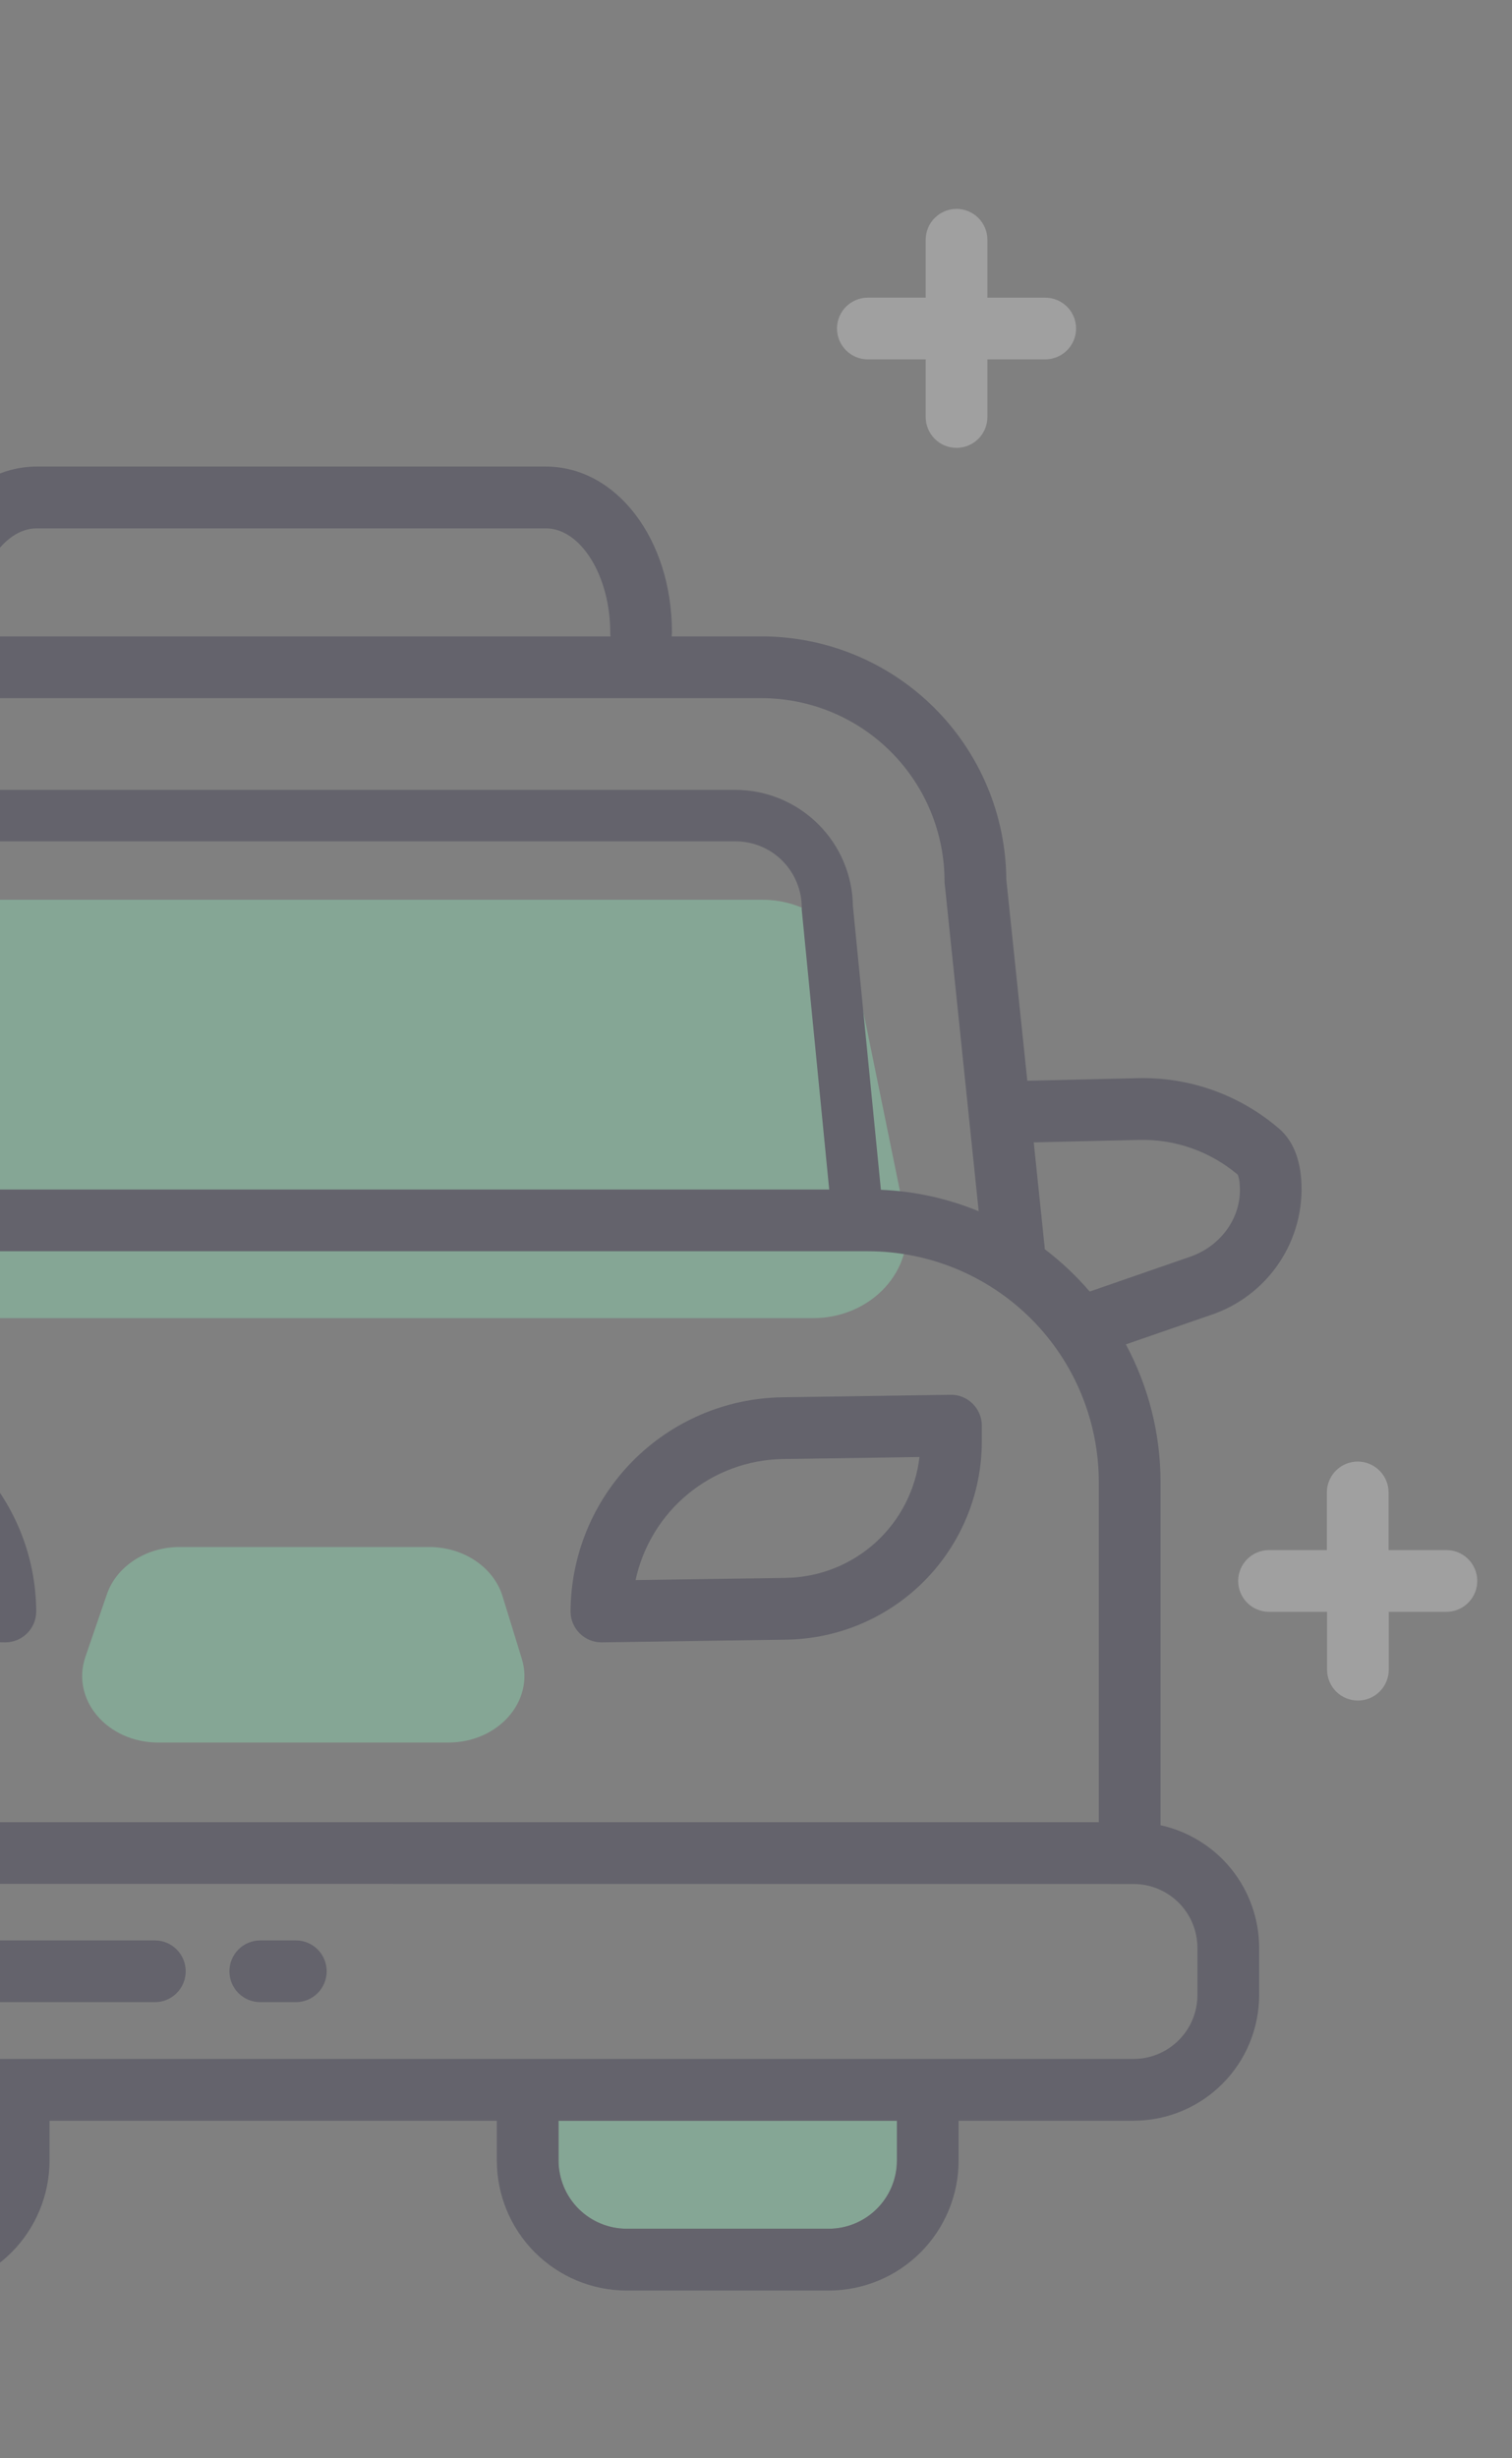 <svg width="48" height="78" viewBox="0 0 48 78" fill="none" xmlns="http://www.w3.org/2000/svg">
<rect x="0" y="0" width="48" height="78" fill="#808080" stroke="none"/>
<g opacity="0.3">
<path d="M34.161 10.423C34.161 10.552 34.136 10.679 34.087 10.798C34.037 10.917 33.965 11.025 33.874 11.116C33.783 11.207 33.675 11.279 33.556 11.328C33.438 11.377 33.31 11.403 33.181 11.403H31.346V13.231C31.346 13.491 31.242 13.74 31.059 13.924C30.875 14.107 30.626 14.211 30.366 14.211C30.106 14.211 29.857 14.107 29.674 13.924C29.49 13.74 29.387 13.491 29.387 13.231V11.403H27.551C27.291 11.403 27.042 11.3 26.858 11.116C26.674 10.932 26.571 10.683 26.571 10.423C26.571 10.164 26.674 9.914 26.858 9.731C27.042 9.547 27.291 9.444 27.551 9.444H29.387V7.608C29.387 7.348 29.49 7.099 29.674 6.915C29.857 6.732 30.106 6.628 30.366 6.628C30.626 6.628 30.875 6.732 31.059 6.915C31.242 7.099 31.346 7.348 31.346 7.608V9.445H33.181C33.31 9.445 33.437 9.47 33.556 9.519C33.675 9.568 33.783 9.64 33.874 9.731C33.965 9.822 34.037 9.93 34.087 10.049C34.136 10.167 34.161 10.295 34.161 10.423Z" fill="#EBEBEB"/>
<path d="M46.897 50.162C46.897 50.291 46.871 50.419 46.822 50.538C46.773 50.656 46.701 50.764 46.609 50.855C46.518 50.946 46.41 51.019 46.291 51.068C46.172 51.117 46.045 51.142 45.916 51.142H44.088V52.978C44.088 53.237 43.984 53.486 43.801 53.67C43.617 53.854 43.368 53.957 43.108 53.957C42.848 53.957 42.599 53.854 42.415 53.67C42.232 53.486 42.129 53.237 42.129 52.978V51.142H40.287C40.027 51.142 39.778 51.039 39.594 50.855C39.41 50.671 39.307 50.422 39.307 50.162C39.307 49.903 39.41 49.653 39.594 49.47C39.778 49.286 40.027 49.183 40.287 49.183H42.122V47.355C42.122 47.095 42.226 46.846 42.409 46.662C42.593 46.478 42.842 46.375 43.102 46.375C43.362 46.375 43.611 46.478 43.795 46.662C43.978 46.846 44.082 47.095 44.082 47.355V49.183H45.91C46.039 49.182 46.167 49.206 46.287 49.255C46.407 49.304 46.516 49.376 46.607 49.467C46.699 49.558 46.772 49.666 46.822 49.786C46.871 49.905 46.897 50.033 46.897 50.162Z" fill="#EBEBEB"/>
<path d="M-5.729 38.735L-4.527 30.888C-4.321 29.547 -3.06 28.548 -1.571 28.548H24.202C25.639 28.548 26.873 29.482 27.135 30.767L28.738 38.613C29.079 40.289 27.671 41.824 25.805 41.824H-2.773C-4.585 41.824 -5.979 40.371 -5.729 38.735Z" fill="#91FFC5"/>
<path d="M19.093 52.111C18.833 52.11 18.584 52.007 18.401 51.823C18.217 51.64 18.114 51.391 18.113 51.131C18.121 49.347 18.826 47.637 20.079 46.366C21.332 45.096 23.032 44.367 24.816 44.335L30.176 44.256C30.306 44.253 30.435 44.276 30.555 44.325C30.676 44.373 30.785 44.446 30.877 44.538C30.969 44.629 31.043 44.737 31.093 44.857C31.143 44.977 31.169 45.106 31.169 45.236V45.753C31.163 47.398 30.513 48.974 29.36 50.146C28.206 51.318 26.64 51.992 24.996 52.024L19.108 52.111H19.093ZM29.19 46.23L24.839 46.294C23.743 46.315 22.686 46.706 21.84 47.403C20.994 48.1 20.408 49.063 20.177 50.135L24.969 50.065C26.017 50.044 27.023 49.645 27.799 48.94C28.575 48.234 29.07 47.272 29.19 46.23Z" fill="#201F3B"/>
<path d="M0.164 52.111H0.15L-5.739 52.024C-7.384 51.993 -8.952 51.319 -10.107 50.148C-11.261 48.976 -11.912 47.398 -11.918 45.753V45.235C-11.918 45.105 -11.893 44.977 -11.842 44.857C-11.792 44.737 -11.719 44.629 -11.626 44.538C-11.534 44.446 -11.424 44.373 -11.304 44.325C-11.183 44.277 -11.054 44.253 -10.924 44.256L-5.554 44.335C-3.77 44.367 -2.069 45.096 -0.816 46.366C0.437 47.637 1.142 49.347 1.15 51.131C1.149 51.391 1.046 51.64 0.862 51.823C0.679 52.007 0.43 52.11 0.17 52.111H0.164ZM-9.932 46.23C-9.811 47.272 -9.317 48.234 -8.541 48.94C-7.764 49.645 -6.759 50.044 -5.71 50.065L-0.919 50.135C-1.15 49.063 -1.736 48.1 -2.582 47.403C-3.429 46.706 -4.486 46.315 -5.582 46.294L-9.932 46.23Z" fill="#201F3B"/>
<path d="M2.711 52.571L3.391 50.59C3.695 49.698 4.637 49.085 5.702 49.085H13.624C14.717 49.085 15.674 49.728 15.956 50.653L16.566 52.633C16.974 53.974 15.819 55.29 14.233 55.29H5.024C3.406 55.29 2.247 53.93 2.711 52.571Z" fill="#91FFC5"/>
<path d="M28.473 67.287V68.555C28.472 69.128 28.244 69.677 27.839 70.082C27.433 70.487 26.884 70.716 26.311 70.716H19.894C19.321 70.716 18.772 70.487 18.366 70.082C17.961 69.677 17.733 69.128 17.732 68.555V67.289L28.473 67.287Z" fill="#91FFC5"/>
<path d="M41.309 37.428C41.253 36.709 41.018 36.168 40.613 35.818C39.366 34.742 37.763 34.168 36.117 34.209L32.613 34.292L31.946 27.906C31.931 25.855 31.106 23.894 29.65 22.449C28.195 21.004 26.227 20.193 24.176 20.193H21.322C21.328 20.149 21.331 20.104 21.331 20.059C21.331 17.114 19.574 14.805 17.33 14.805H1.166C-1.076 14.805 -2.833 17.114 -2.833 20.059C-2.833 20.104 -2.83 20.149 -2.823 20.193H-5.677C-7.727 20.195 -9.693 21.007 -11.148 22.451C-12.603 23.896 -13.429 25.856 -13.446 27.906L-14.112 34.277L-16.94 34.209C-18.583 34.167 -20.183 34.741 -21.426 35.818C-21.831 36.168 -22.066 36.709 -22.125 37.428C-22.189 38.361 -21.941 39.289 -21.419 40.066C-20.898 40.843 -20.133 41.425 -19.245 41.719L-16.898 42.531C-17.663 43.905 -18.064 45.453 -18.061 47.025V57.866C-18.995 58.018 -19.845 58.497 -20.459 59.218C-21.073 59.939 -21.411 60.854 -21.413 61.801V63.3C-21.411 64.357 -20.99 65.37 -20.243 66.118C-19.496 66.865 -18.483 67.285 -17.426 67.287H-13.09V68.555C-13.089 69.647 -12.655 70.695 -11.882 71.468C-11.11 72.241 -10.062 72.676 -8.969 72.677H-2.552C-1.459 72.677 -0.41 72.242 0.363 71.469C1.136 70.696 1.571 69.648 1.572 68.555V67.289H15.773V68.555C15.774 69.647 16.208 70.695 16.981 71.468C17.753 72.241 18.801 72.676 19.894 72.677H26.311C27.404 72.676 28.451 72.241 29.224 71.468C29.996 70.695 30.431 69.647 30.432 68.555V67.289H35.986C37.043 67.288 38.057 66.868 38.804 66.12C39.552 65.373 39.972 64.359 39.973 63.302V61.803C39.972 60.895 39.661 60.014 39.092 59.307C38.523 58.6 37.729 58.108 36.842 57.913V47.025C36.842 45.5 36.464 43.999 35.741 42.656L38.428 41.727C39.318 41.432 40.084 40.85 40.606 40.071C41.128 39.293 41.375 38.363 41.309 37.428ZM-0.873 20.061C-0.873 18.278 0.06 16.765 1.166 16.765H17.33C18.438 16.765 19.372 18.278 19.372 20.061C19.371 20.105 19.375 20.15 19.382 20.195H-0.88C-0.874 20.15 -0.872 20.104 -0.873 20.059V20.061ZM-11.49 28.059C-11.49 28.027 -11.49 27.995 -11.49 27.958C-11.488 26.418 -10.875 24.942 -9.786 23.853C-8.697 22.765 -7.22 22.153 -5.68 22.152H24.179C25.719 22.154 27.195 22.766 28.283 23.855C29.371 24.943 29.984 26.419 29.985 27.958C29.985 27.992 29.988 28.025 29.993 28.059L31.07 38.433C30.083 38.026 29.032 37.795 27.965 37.751L27.077 28.755C27.065 27.772 26.667 26.834 25.968 26.143C25.27 25.452 24.327 25.064 23.345 25.062H-4.511C-5.494 25.063 -6.436 25.45 -7.135 26.14C-7.834 26.829 -8.233 27.767 -8.247 28.749L-9.272 37.754C-10.418 37.812 -11.543 38.087 -12.587 38.564L-11.49 28.059ZM26.324 37.742H-7.627L-6.621 28.889C-6.62 28.858 -6.62 28.828 -6.621 28.797C-6.621 28.24 -6.399 27.705 -6.004 27.311C-5.61 26.916 -5.075 26.694 -4.518 26.694H23.343C23.901 26.693 24.437 26.913 24.832 27.307C25.228 27.701 25.451 28.235 25.453 28.793C25.451 28.82 25.451 28.847 25.453 28.874L26.324 37.742ZM-8.777 39.701H27.558C29.5 39.703 31.362 40.475 32.736 41.848C34.109 43.221 34.881 45.083 34.883 47.025V57.817H-16.1V47.025C-16.099 45.084 -15.327 43.222 -13.954 41.848C-12.581 40.475 -10.719 39.703 -8.777 39.701ZM-18.605 39.867C-19.083 39.714 -19.496 39.406 -19.78 38.992C-20.064 38.579 -20.202 38.082 -20.172 37.582C-20.168 37.474 -20.146 37.369 -20.11 37.268C-19.238 36.532 -18.127 36.14 -16.985 36.165L-14.315 36.226L-14.667 39.59C-14.679 39.674 -14.679 39.76 -14.667 39.844C-15.044 40.156 -15.397 40.496 -15.721 40.863L-18.605 39.867ZM-0.388 68.555C-0.388 69.128 -0.616 69.677 -1.022 70.082C-1.427 70.487 -1.976 70.716 -2.549 70.716H-8.966C-9.539 70.716 -10.088 70.487 -10.494 70.082C-10.899 69.677 -11.127 69.128 -11.128 68.555V67.289H-0.388V68.555ZM28.473 68.555C28.472 69.128 28.244 69.677 27.838 70.082C27.433 70.487 26.884 70.716 26.311 70.716H19.894C19.321 70.716 18.771 70.487 18.366 70.082C17.961 69.677 17.733 69.128 17.732 68.555V67.289H28.473V68.555ZM35.986 59.778C36.523 59.778 37.039 59.991 37.419 60.371C37.799 60.751 38.013 61.266 38.014 61.803V63.302C38.013 63.839 37.8 64.355 37.419 64.735C37.039 65.115 36.524 65.329 35.986 65.329H-17.43C-17.928 65.328 -18.409 65.144 -18.78 64.812C-19.151 64.479 -19.388 64.022 -19.444 63.527H4.916C5.175 63.527 5.425 63.424 5.608 63.24C5.792 63.057 5.895 62.807 5.895 62.548C5.895 62.288 5.792 62.039 5.608 61.855C5.425 61.671 5.175 61.568 4.916 61.568H-19.444C-19.387 61.074 -19.151 60.618 -18.779 60.286C-18.408 59.955 -17.928 59.772 -17.43 59.772L35.986 59.778ZM34.594 40.98C34.167 40.483 33.688 40.032 33.166 39.635C33.166 39.621 33.166 39.612 33.166 39.599L32.817 36.247L36.169 36.169C37.31 36.142 38.422 36.535 39.294 37.272C39.332 37.374 39.353 37.481 39.356 37.589C39.438 38.586 38.791 39.523 37.788 39.874L34.594 40.98Z" fill="#201F3B"/>
<path d="M9.392 63.527H8.263C8.003 63.527 7.754 63.424 7.57 63.24C7.386 63.057 7.283 62.807 7.283 62.548C7.283 62.288 7.386 62.039 7.57 61.855C7.754 61.671 8.003 61.568 8.263 61.568H9.392C9.651 61.568 9.901 61.671 10.084 61.855C10.268 62.039 10.371 62.288 10.371 62.548C10.371 62.807 10.268 63.057 10.084 63.24C9.901 63.424 9.651 63.527 9.392 63.527Z" fill="#201F3B"/>
</g>
</svg>
